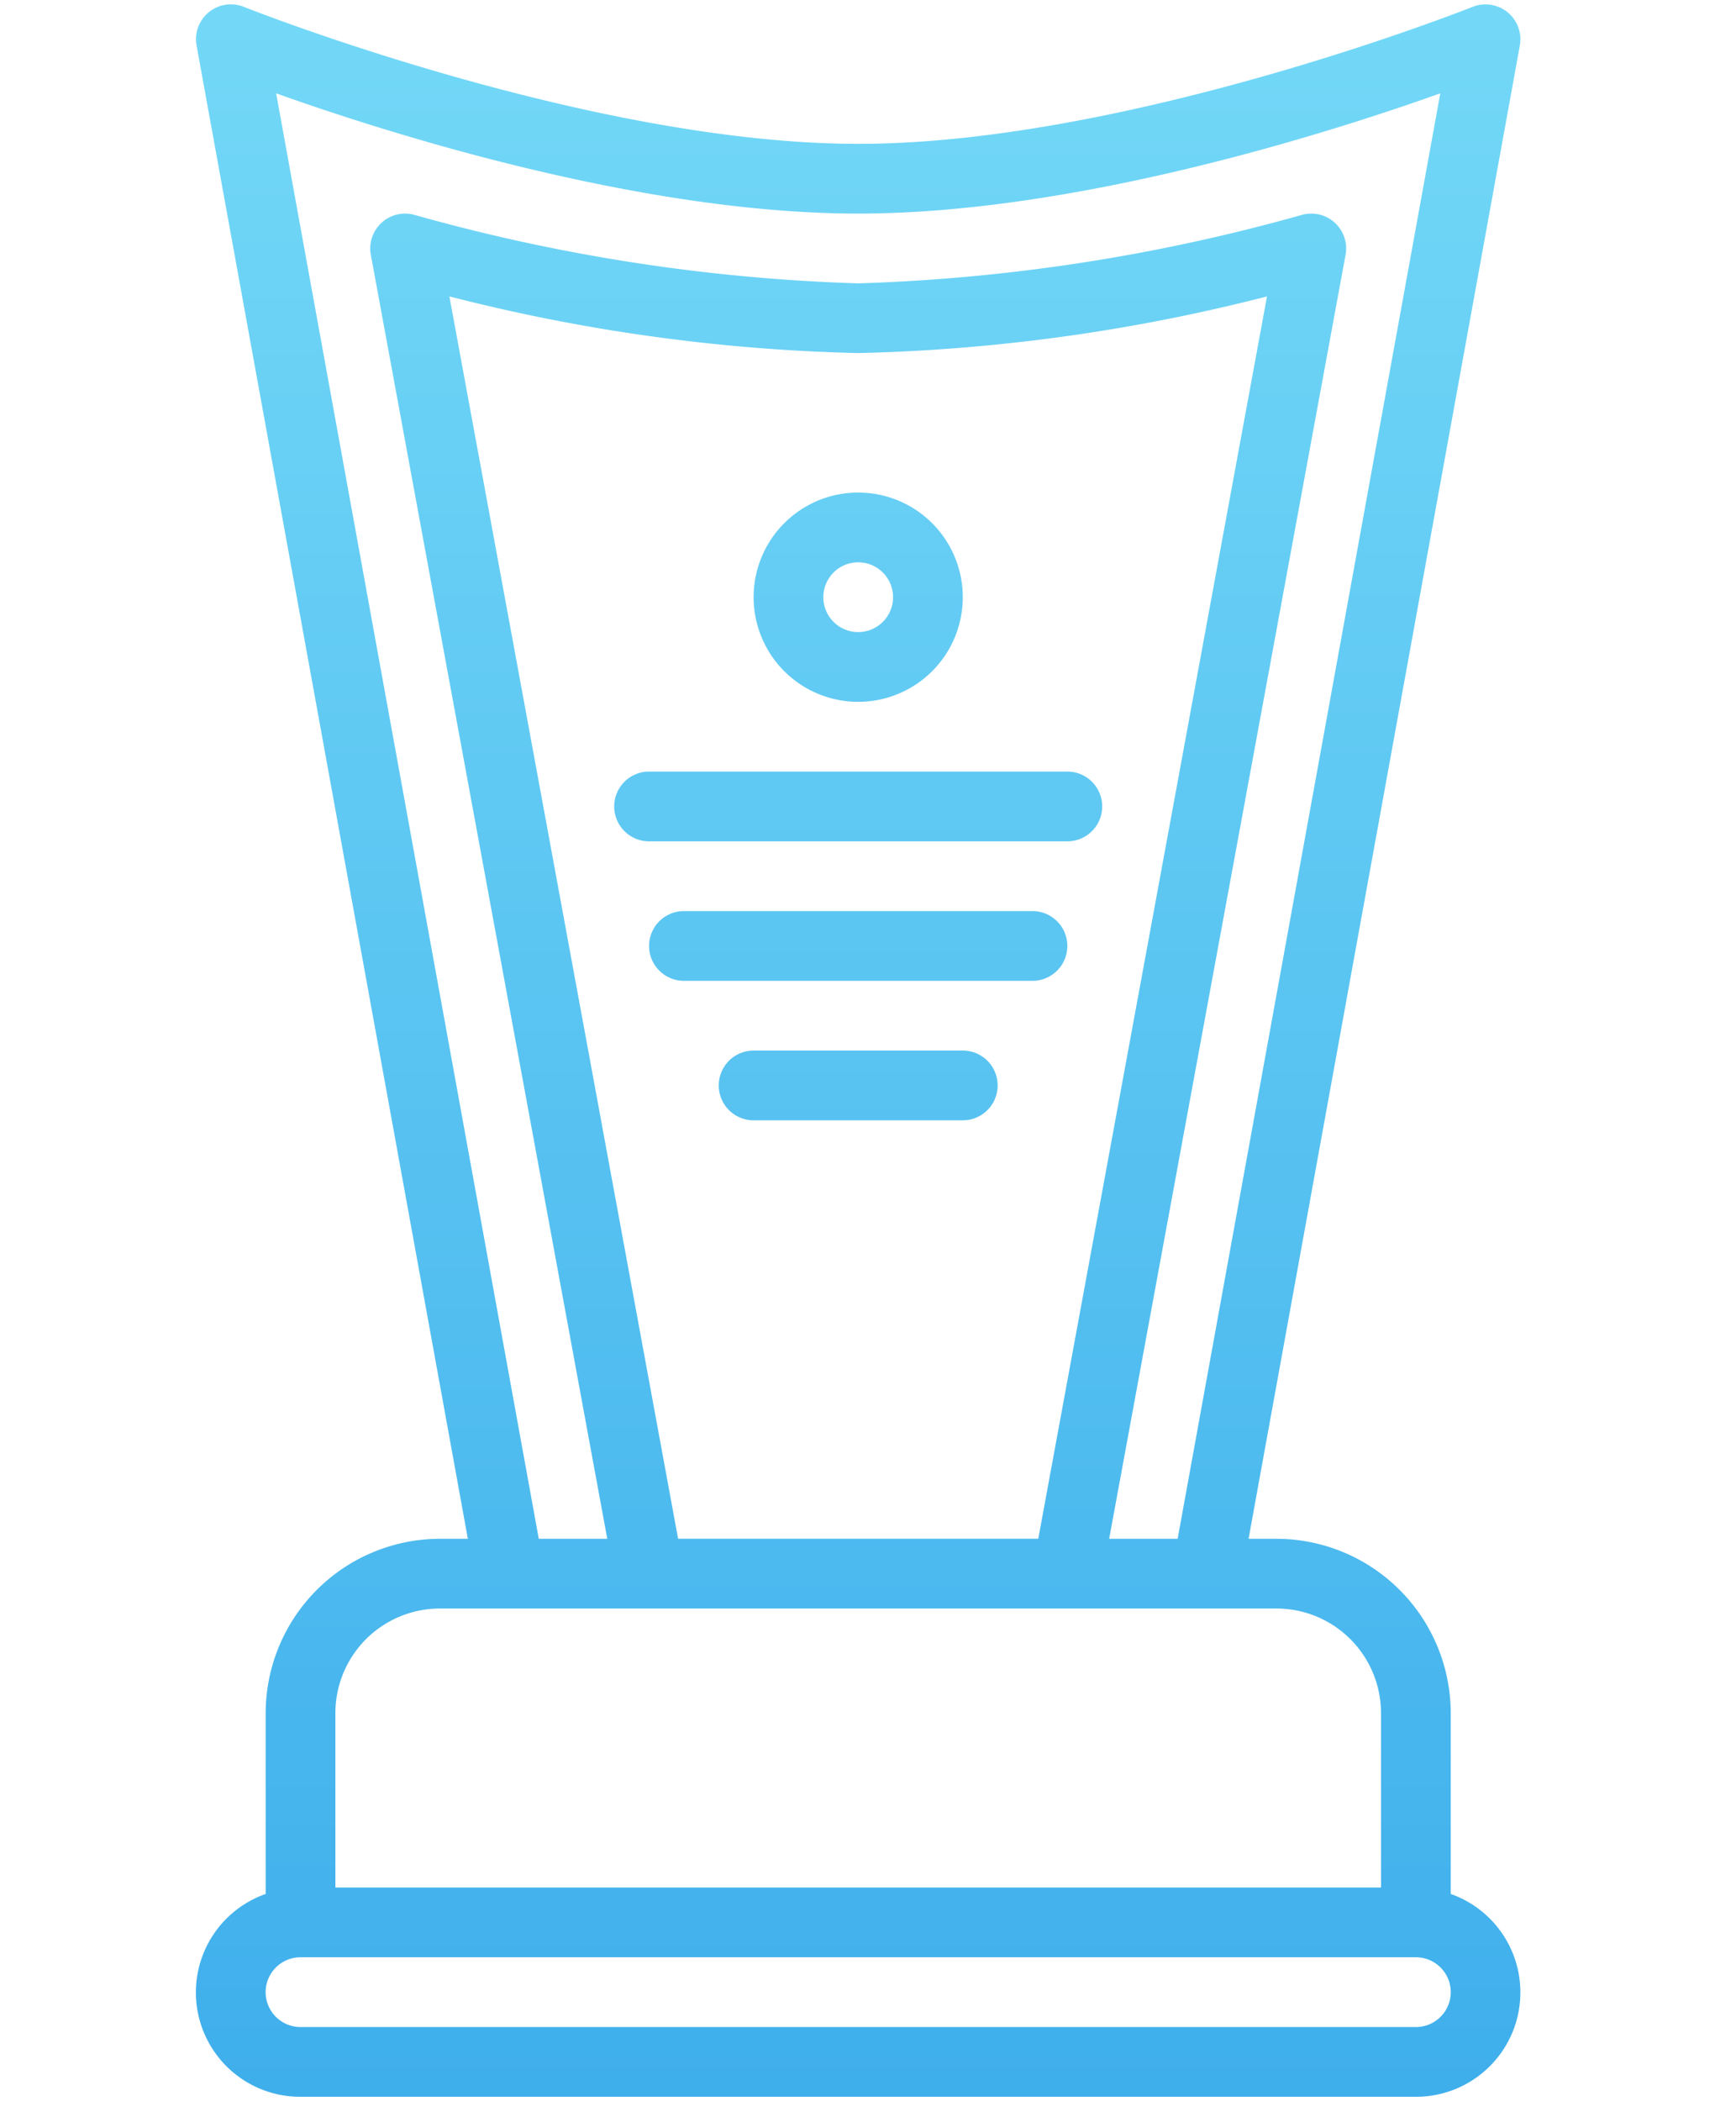 <svg xmlns="http://www.w3.org/2000/svg" width="62" height="75" viewBox="0 0 62 75">
    <defs>
        <linearGradient id="a" x1="50%" x2="50%" y1="0%" y2="100%">
            <stop offset="0%" stop-color="#73D8F7"/>
            <stop offset="100%" stop-color="#3FAFEC"/>
        </linearGradient>
    </defs>
    <path fill="url(#a)" fill-rule="nonzero" d="M2.488 61.151a6.232 6.232 0 0 1 6.224-6.224h.997L.02 1.623A1.246 1.246 0 0 1 1.706.243c.123.05 12.347 4.892 21.944 4.892 9.598 0 21.822-4.841 21.946-4.891a1.246 1.246 0 0 1 1.684 1.38l-9.688 53.303h.996a6.231 6.231 0 0 1 6.224 6.224v6.454a3.726 3.726 0 0 1-1.245 7.24H3.733a3.725 3.725 0 0 1-1.245-7.24V61.15zm41.08 11.204a1.245 1.245 0 0 0 0-2.49H3.732a1.245 1.245 0 0 0 0 2.49h39.834zM42.321 61.15a3.734 3.734 0 0 0-3.734-3.734H8.712a3.735 3.735 0 0 0-3.734 3.734v6.225h37.344V61.15zm-25.104-6.224h12.864l8.169-44.346a64.456 64.456 0 0 1-14.6 2.023A64.461 64.461 0 0 1 9.05 10.58l8.168 44.346zM2.862 3.331l9.38 51.596h2.446L6.244 9.095a1.245 1.245 0 0 1 1.576-1.42 65.986 65.986 0 0 0 15.83 2.44 65.996 65.996 0 0 0 15.83-2.44 1.245 1.245 0 0 1 1.576 1.42l-8.443 45.832h2.446l9.38-51.596c-4.005 1.43-13.042 4.293-20.789 4.293-7.746 0-16.783-2.862-20.788-4.293zm27.012 29.19a1.245 1.245 0 0 1 0 2.49H17.426a1.245 1.245 0 0 1 0-2.49h12.448zm1.245-4.98a1.245 1.245 0 0 1 0 2.49H16.181a1.245 1.245 0 0 1 0-2.49H31.12zM27.385 37.5a1.245 1.245 0 0 1 0 2.49h-7.47a1.245 1.245 0 0 1 0-2.49h7.47zM23.65 25.052a3.735 3.735 0 1 1 0-7.47 3.735 3.735 0 0 1 0 7.47zm0-4.98a1.245 1.245 0 1 0 0 2.49 1.245 1.245 0 0 0 0-2.49z" transform="translate(7)"/>
</svg>
